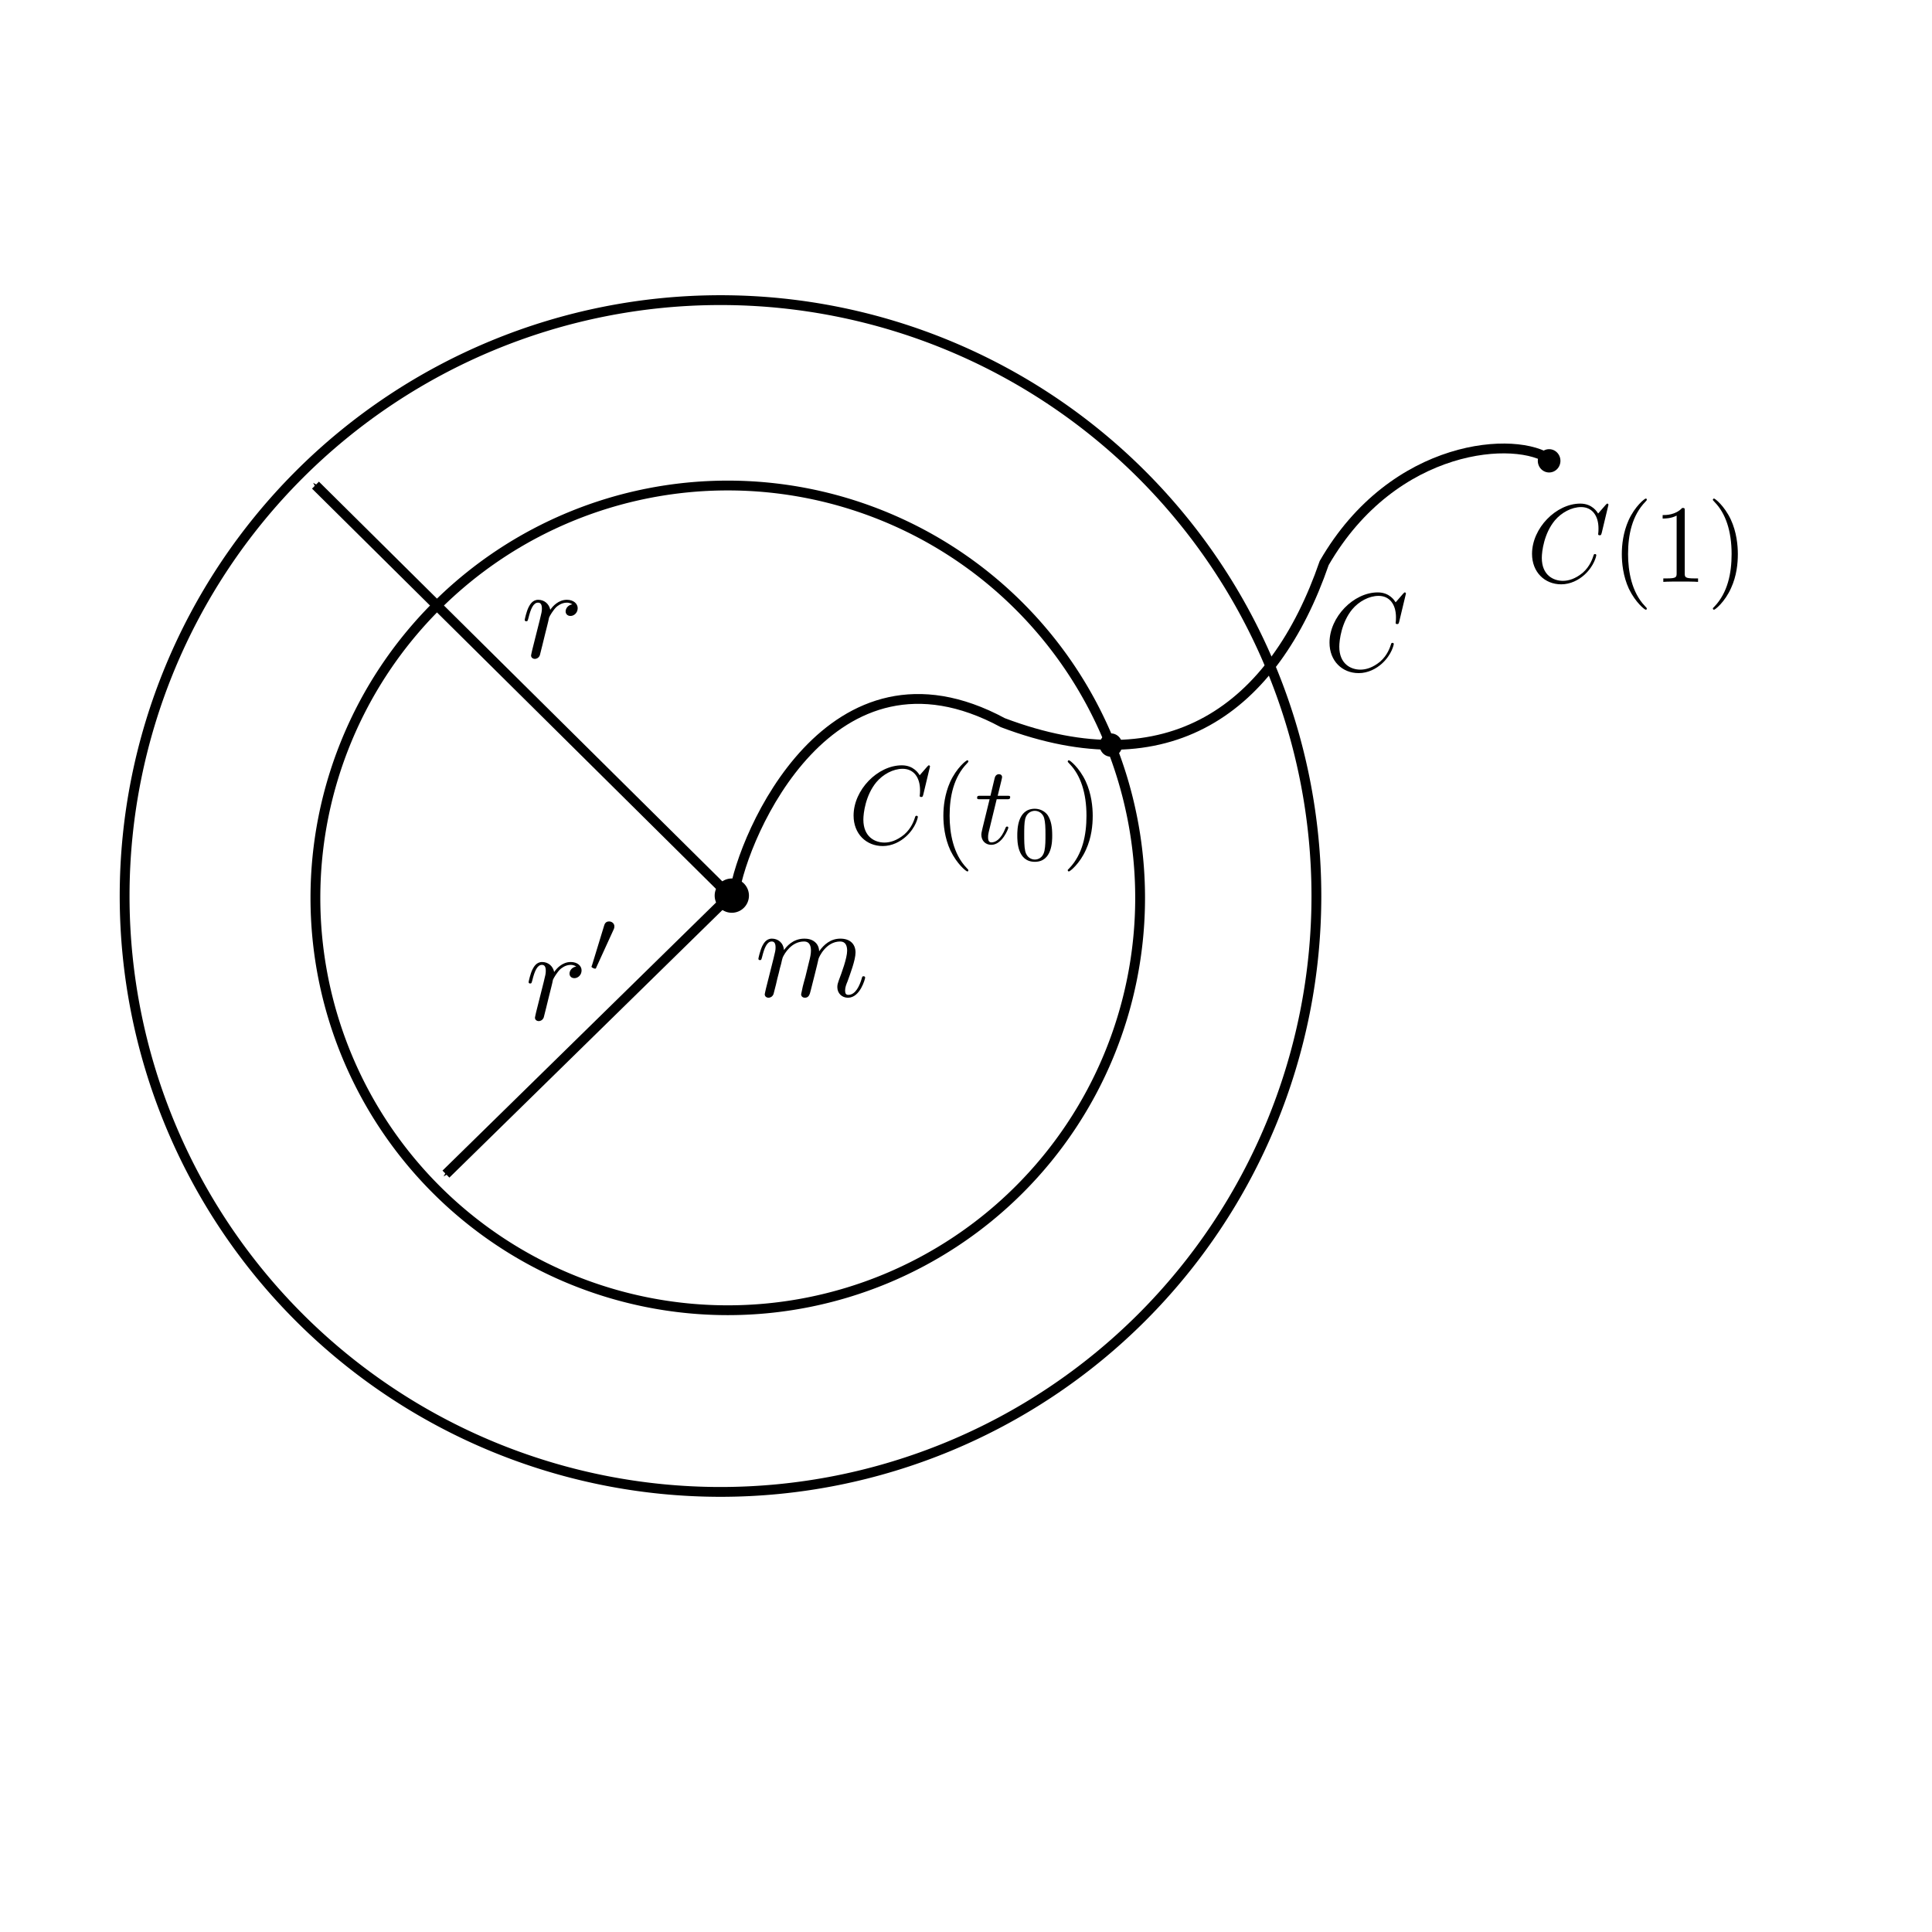 <?xml version="1.0" encoding="UTF-8" standalone="no"?>
<!-- Created with Inkscape (http://www.inkscape.org/) -->
<svg
   xmlns:ns0="http://www.iki.fi/pav/software/textext/"
   xmlns:dc="http://purl.org/dc/elements/1.1/"
   xmlns:cc="http://creativecommons.org/ns#"
   xmlns:rdf="http://www.w3.org/1999/02/22-rdf-syntax-ns#"
   xmlns:svg="http://www.w3.org/2000/svg"
   xmlns="http://www.w3.org/2000/svg"
   xmlns:xlink="http://www.w3.org/1999/xlink"
   xmlns:sodipodi="http://sodipodi.sourceforge.net/DTD/sodipodi-0.dtd"
   xmlns:inkscape="http://www.inkscape.org/namespaces/inkscape"
   width="177.165"
   height="177.165"
   id="svg2"
   sodipodi:version="0.32"
   inkscape:version="0.46"
   version="1.0"
   sodipodi:docname="chap7-fig1.svg"
   inkscape:output_extension="org.inkscape.output.svg.inkscape">
  <sodipodi:namedview
     id="base"
     pagecolor="#ffffff"
     bordercolor="#666666"
     borderopacity="1.0"
     gridtolerance="10000"
     guidetolerance="10"
     objecttolerance="10"
     inkscape:pageopacity="0.0"
     inkscape:pageshadow="2"
     inkscape:zoom="1.979899"
     inkscape:cx="112.64154"
     inkscape:cy="99.411436"
     inkscape:document-units="px"
     inkscape:current-layer="layer1"
     showgrid="false"
     units="cm"
     inkscape:window-width="1014"
     inkscape:window-height="726"
     inkscape:window-x="0"
     inkscape:window-y="27">
    <inkscape:grid
       type="xygrid"
       id="grid3167"
       visible="true"
       enabled="true" />
  </sodipodi:namedview>
  <defs
     id="defs4">
    <marker
       inkscape:stockid="Arrow1Mend"
       orient="auto"
       refY="0.0"
       refX="0.0"
       id="Arrow1Mend"
       style="overflow:visible;">
      <path
         id="path3187"
         d="M 0.0,0.0 L 5.0,-5.0 L -12.5,0.0 L 5.0,5.0 L 0.0,0.0 z "
         style="fill-rule:evenodd;stroke:#000000;stroke-width:1.0pt;marker-start:none;"
         transform="scale(0.4) rotate(180) translate(10,0)" />
    </marker>
    <inkscape:perspective
       sodipodi:type="inkscape:persp3d"
       inkscape:vp_x="0 : 526.18109 : 1"
       inkscape:vp_y="0 : 1000 : 0"
       inkscape:vp_z="744.09448 : 526.18109 : 1"
       inkscape:persp3d-origin="372.04724 : 350.78739 : 1"
       id="perspective10" />
  </defs>
  <g
     inkscape:label="Layer 1"
     inkscape:groupmode="layer"
     id="layer1">
    <path
       sodipodi:type="arc"
       style="opacity:1;fill:none;fill-opacity:1;fill-rule:evenodd;stroke:#000000;stroke-width:0.9;stroke-linecap:butt;stroke-linejoin:miter;marker:none;marker-start:none;marker-mid:none;marker-end:none;stroke-miterlimit:4;stroke-dasharray:none;stroke-dashoffset:0;stroke-opacity:1;visibility:visible;display:inline;overflow:visible;enable-background:accumulate"
       id="path3161"
       sodipodi:cx="175"
       sodipodi:cy="105.02248"
       sodipodi:rx="54.642857"
       sodipodi:ry="54.642857"
       d="M 229.643,105.022 A 54.643,54.643 0 1 1 120.357,105.022 A 54.643,54.643 0 1 1 229.643,105.022 z"
       transform="translate(-108.929,-22.857)" />
    <path
       transform="matrix(0.692,0,0,0.692,-54.364,9.66)"
       d="M 229.643,105.022 A 54.643,54.643 0 1 1 120.357,105.022 A 54.643,54.643 0 1 1 229.643,105.022 z"
       sodipodi:ry="54.642857"
       sodipodi:rx="54.642857"
       sodipodi:cy="105.02248"
       sodipodi:cx="175"
       id="path3163"
       style="opacity:1;fill:none;fill-opacity:1;fill-rule:evenodd;stroke:#000000;stroke-width:1.3;stroke-linecap:butt;stroke-linejoin:miter;marker:none;marker-start:none;marker-mid:none;marker-end:none;stroke-miterlimit:4;stroke-dasharray:none;stroke-dashoffset:0;stroke-opacity:1;visibility:visible;display:inline;overflow:visible;enable-background:accumulate"
       sodipodi:type="arc" />
    <path
       sodipodi:type="arc"
       style="opacity:1;fill:#000000;fill-opacity:1;fill-rule:evenodd;stroke:#000000;stroke-width:1px;stroke-linecap:butt;stroke-linejoin:miter;marker:none;marker-start:none;marker-mid:none;marker-end:none;stroke-miterlimit:4;stroke-dasharray:none;stroke-dashoffset:0;stroke-opacity:1;visibility:visible;display:inline;overflow:visible;enable-background:accumulate"
       id="path3169"
       sodipodi:cx="65"
       sodipodi:cy="79.665344"
       sodipodi:rx="0"
       sodipodi:ry="2.5"
       d="M 65,79.665 A 0,2.5 0 1 1 65,79.665 A 0,2.5 0 1 1 65,79.665 z" />
    <path
       sodipodi:type="arc"
       style="opacity:1;fill:#000000;fill-opacity:1;fill-rule:evenodd;stroke:#000000;stroke-width:1px;stroke-linecap:butt;stroke-linejoin:miter;marker:none;marker-start:none;marker-mid:none;marker-end:none;stroke-miterlimit:4;stroke-dasharray:none;stroke-dashoffset:0;stroke-opacity:1;visibility:visible;display:inline;overflow:visible;enable-background:accumulate"
       id="path3171"
       sodipodi:cx="66.428574"
       sodipodi:cy="80.558205"
       sodipodi:rx="1.0714285"
       sodipodi:ry="1.0714285"
       d="M 67.5,80.558 A 1.071,1.071 0 1 1 65.357,80.558 A 1.071,1.071 0 1 1 67.5,80.558 z"
       transform="translate(0.679,1.571)" />
    <path
       style="fill:none;fill-rule:evenodd;stroke:#000000;stroke-width:0.9;stroke-linecap:butt;stroke-linejoin:miter;marker-end:url(#Arrow1Mend);stroke-miterlimit:4;stroke-dasharray:none;stroke-opacity:1"
       d="M 68.036,83.237 L 28.929,44.487"
       id="path3173" />
    <path
       style="fill:none;fill-rule:evenodd;stroke:#000000;stroke-width:0.9;stroke-linecap:butt;stroke-linejoin:miter;marker-end:url(#Arrow1Mend);stroke-miterlimit:4;stroke-dasharray:none;stroke-opacity:1"
       d="M 67.679,81.415 L 40.893,107.665"
       id="path3953" />
    <path
       style="fill:none;fill-rule:evenodd;stroke:#000000;stroke-width:0.9;stroke-linecap:butt;stroke-linejoin:miter;stroke-opacity:1;stroke-miterlimit:4;stroke-dasharray:none"
       d="M 67.321,81.987 C 68.12,76.609 76.166,57.748 91.964,66.272 C 107.236,72.044 116.812,65.01 121.429,51.63 C 127.83,40.538 139.184,39.907 142.199,42.193"
       id="path4472"
       sodipodi:nodetypes="cccs" />
    <path
       sodipodi:type="arc"
       style="opacity:1;fill:#000000;fill-opacity:1;fill-rule:evenodd;stroke:#000000;stroke-width:1px;stroke-linecap:butt;stroke-linejoin:miter;marker:none;marker-start:none;marker-mid:none;marker-end:none;stroke-miterlimit:4;stroke-dasharray:none;stroke-dashoffset:0;stroke-opacity:1;visibility:visible;display:inline;overflow:visible;enable-background:accumulate"
       id="path4474"
       sodipodi:cx="77.687042"
       sodipodi:cy="87.135498"
       sodipodi:rx="0.53664356"
       sodipodi:ry="0.56821078"
       d="M 78.224,87.135 A 0.537,0.568 0 1 1 77.15,87.135 A 0.537,0.568 0 1 1 78.224,87.135 z"
       transform="translate(24.181,-18.814)" />
    <path
       transform="translate(64.368,-44.877)"
       d="M 78.224,87.135 A 0.537,0.568 0 1 1 77.15,87.135 A 0.537,0.568 0 1 1 78.224,87.135 z"
       sodipodi:ry="0.56821078"
       sodipodi:rx="0.53664356"
       sodipodi:cy="87.135498"
       sodipodi:cx="77.687042"
       id="path4476"
       style="opacity:1;fill:#000000;fill-opacity:1;fill-rule:evenodd;stroke:#000000;stroke-width:1px;stroke-linecap:butt;stroke-linejoin:miter;marker:none;marker-start:none;marker-mid:none;marker-end:none;stroke-miterlimit:4;stroke-dasharray:none;stroke-dashoffset:0;stroke-opacity:1;visibility:visible;display:inline;overflow:visible;enable-background:accumulate"
       sodipodi:type="arc" />
    <g
       transform="matrix(1.2,0,0,1.2,-220.357,-101.429)"
       ns0:text="$r$"
       ns0:preamble=""
       id="g4496">
      <defs
         id="defs4498">
        <g
           id="g4500">
          <symbol
             style="overflow:visible"
             overflow="visible"
             id="textext-77af12d5-0">
            <path
               style="stroke:none"
               d=""
               id="path4503" />
          </symbol>
          <symbol
             style="overflow:visible"
             overflow="visible"
             id="textext-77af12d5-1">
            <path
               style="stroke:none"
               d="M 0.875,-0.594 C 0.844,-0.438 0.781,-0.203 0.781,-0.156 C 0.781,0.016 0.922,0.109 1.078,0.109 C 1.203,0.109 1.375,0.031 1.453,-0.172 C 1.469,-0.203 1.797,-1.562 1.844,-1.75 C 1.922,-2.078 2.109,-2.766 2.156,-3.047 C 2.203,-3.172 2.484,-3.641 2.719,-3.859 C 2.797,-3.922 3.094,-4.188 3.516,-4.188 C 3.781,-4.188 3.922,-4.062 3.938,-4.062 C 3.641,-4.016 3.422,-3.781 3.422,-3.516 C 3.422,-3.359 3.531,-3.172 3.797,-3.172 C 4.062,-3.172 4.344,-3.406 4.344,-3.766 C 4.344,-4.109 4.031,-4.406 3.516,-4.406 C 2.875,-4.406 2.438,-3.922 2.25,-3.641 C 2.156,-4.094 1.797,-4.406 1.328,-4.406 C 0.875,-4.406 0.688,-4.016 0.594,-3.844 C 0.422,-3.5 0.297,-2.906 0.297,-2.875 C 0.297,-2.766 0.391,-2.766 0.406,-2.766 C 0.516,-2.766 0.516,-2.781 0.578,-3 C 0.75,-3.703 0.953,-4.188 1.312,-4.188 C 1.469,-4.188 1.609,-4.109 1.609,-3.734 C 1.609,-3.516 1.578,-3.406 1.453,-2.891 L 0.875,-0.594 z"
               id="path4506" />
          </symbol>
        </g>
      </defs>
      <g
         id="textext-77af12d5-2">
        <g
           style="fill:#000000;fill-opacity:1"
           id="g4509">
          <use
             height="177.165"
             width="177.165"
             xlink:href="#textext-77af12d5-1"
             x="223.432"
             y="134.765"
             id="use4511" />
        </g>
      </g>
    </g>
    <g
       id="g4587"
       transform="matrix(1.2,0,0,1.2,-220,-68.214)"
       ns0:preamble=""
       ns0:text="$r\'$">
      <defs
         id="defs4589">
        <g
           id="g4591">
          <symbol
             id="textext-5780ecf1-0"
             overflow="visible"
             style="overflow:visible">
            <path
               id="path4594"
               d=""
               style="stroke:none" />
          </symbol>
          <symbol
             id="textext-5780ecf1-1"
             overflow="visible"
             style="overflow:visible">
            <path
               id="path4597"
               d="M 0.875,-0.594 C 0.844,-0.438 0.781,-0.203 0.781,-0.156 C 0.781,0.016 0.922,0.109 1.078,0.109 C 1.203,0.109 1.375,0.031 1.453,-0.172 C 1.469,-0.203 1.797,-1.562 1.844,-1.75 C 1.922,-2.078 2.109,-2.766 2.156,-3.047 C 2.203,-3.172 2.484,-3.641 2.719,-3.859 C 2.797,-3.922 3.094,-4.188 3.516,-4.188 C 3.781,-4.188 3.922,-4.062 3.938,-4.062 C 3.641,-4.016 3.422,-3.781 3.422,-3.516 C 3.422,-3.359 3.531,-3.172 3.797,-3.172 C 4.062,-3.172 4.344,-3.406 4.344,-3.766 C 4.344,-4.109 4.031,-4.406 3.516,-4.406 C 2.875,-4.406 2.438,-3.922 2.25,-3.641 C 2.156,-4.094 1.797,-4.406 1.328,-4.406 C 0.875,-4.406 0.688,-4.016 0.594,-3.844 C 0.422,-3.5 0.297,-2.906 0.297,-2.875 C 0.297,-2.766 0.391,-2.766 0.406,-2.766 C 0.516,-2.766 0.516,-2.781 0.578,-3 C 0.75,-3.703 0.953,-4.188 1.312,-4.188 C 1.469,-4.188 1.609,-4.109 1.609,-3.734 C 1.609,-3.516 1.578,-3.406 1.453,-2.891 L 0.875,-0.594 z"
               style="stroke:none" />
          </symbol>
          <symbol
             id="textext-5780ecf1-2"
             overflow="visible"
             style="overflow:visible">
            <path
               id="path4600"
               d=""
               style="stroke:none" />
          </symbol>
          <symbol
             id="textext-5780ecf1-3"
             overflow="visible"
             style="overflow:visible">
            <path
               id="path4603"
               d="M 2.031,-3.297 C 2.062,-3.359 2.078,-3.422 2.078,-3.516 C 2.078,-3.734 1.891,-3.891 1.672,-3.891 C 1.391,-3.891 1.328,-3.672 1.297,-3.578 L 0.375,-0.562 C 0.359,-0.531 0.328,-0.453 0.328,-0.438 C 0.328,-0.359 0.547,-0.281 0.609,-0.281 C 0.656,-0.281 0.688,-0.328 0.703,-0.391 L 2.031,-3.297 z"
               style="stroke:none" />
          </symbol>
        </g>
      </defs>
      <g
         id="textext-5780ecf1-4">
        <g
           id="g4606"
           style="fill:#000000;fill-opacity:1">
          <use
             id="use4608"
             y="134.765"
             x="223.432"
             xlink:href="#textext-5780ecf1-1"
             width="177.165"
             height="177.165" />
        </g>
        <g
           id="g4610"
           style="fill:#000000;fill-opacity:1">
          <use
             id="use4612"
             y="131.15"
             x="228.204"
             xlink:href="#textext-5780ecf1-3"
             width="177.165"
             height="177.165" />
        </g>
      </g>
    </g>
    <g
       transform="matrix(1.2,0,0,1.2,-198.929,-70.357)"
       ns0:text="$m$"
       ns0:preamble=""
       id="g4700">
      <defs
         id="defs4702">
        <g
           id="g4704">
          <symbol
             style="overflow:visible"
             overflow="visible"
             id="textext-292592cf-0">
            <path
               style="stroke:none"
               d=""
               id="path4707" />
          </symbol>
          <symbol
             style="overflow:visible"
             overflow="visible"
             id="textext-292592cf-1">
            <path
               style="stroke:none"
               d="M 0.875,-0.594 C 0.844,-0.438 0.781,-0.203 0.781,-0.156 C 0.781,0.016 0.922,0.109 1.078,0.109 C 1.203,0.109 1.375,0.031 1.453,-0.172 C 1.453,-0.188 1.578,-0.656 1.641,-0.906 C 1.703,-1.203 1.781,-1.5 1.859,-1.797 C 1.906,-2.031 1.969,-2.25 2.031,-2.469 C 2.062,-2.641 2.141,-2.938 2.156,-2.969 C 2.297,-3.281 2.828,-4.188 3.781,-4.188 C 4.234,-4.188 4.312,-3.812 4.312,-3.484 C 4.312,-3.234 4.25,-2.953 4.172,-2.656 C 4.047,-2.156 4,-1.953 3.891,-1.5 C 3.781,-1.141 3.781,-1.078 3.688,-0.75 C 3.656,-0.547 3.562,-0.203 3.562,-0.156 C 3.562,0.016 3.703,0.109 3.844,0.109 C 4.156,0.109 4.219,-0.141 4.297,-0.453 C 4.438,-1.016 4.812,-2.469 4.891,-2.859 C 4.922,-2.984 5.453,-4.188 6.547,-4.188 C 6.969,-4.188 7.078,-3.844 7.078,-3.484 C 7.078,-2.922 6.656,-1.781 6.453,-1.25 C 6.375,-1.016 6.328,-0.906 6.328,-0.703 C 6.328,-0.234 6.672,0.109 7.141,0.109 C 8.078,0.109 8.453,-1.344 8.453,-1.422 C 8.453,-1.531 8.359,-1.531 8.328,-1.531 C 8.234,-1.531 8.234,-1.5 8.188,-1.344 C 8.031,-0.812 7.719,-0.109 7.172,-0.109 C 7,-0.109 6.922,-0.203 6.922,-0.438 C 6.922,-0.688 7.016,-0.922 7.109,-1.141 C 7.297,-1.672 7.719,-2.766 7.719,-3.344 C 7.719,-3.984 7.312,-4.406 6.562,-4.406 C 5.828,-4.406 5.312,-3.969 4.938,-3.438 C 4.938,-3.562 4.906,-3.906 4.625,-4.141 C 4.375,-4.359 4.062,-4.406 3.812,-4.406 C 2.906,-4.406 2.422,-3.766 2.25,-3.531 C 2.203,-4.109 1.781,-4.406 1.328,-4.406 C 0.875,-4.406 0.688,-4.016 0.594,-3.844 C 0.422,-3.484 0.297,-2.906 0.297,-2.875 C 0.297,-2.766 0.391,-2.766 0.406,-2.766 C 0.516,-2.766 0.516,-2.781 0.578,-3 C 0.75,-3.703 0.953,-4.188 1.312,-4.188 C 1.469,-4.188 1.609,-4.109 1.609,-3.734 C 1.609,-3.516 1.578,-3.406 1.453,-2.891 L 0.875,-0.594 z"
               id="path4710" />
          </symbol>
        </g>
      </defs>
      <g
         id="textext-292592cf-2">
        <g
           style="fill:#000000;fill-opacity:1"
           id="g4713">
          <use
             height="177.165"
             width="177.165"
             xlink:href="#textext-292592cf-1"
             x="223.432"
             y="134.765"
             id="use4715" />
        </g>
      </g>
    </g>
    <g
       id="g4843"
       transform="matrix(0.99,0,0,1.021,-143.419,-60.236)"
       ns0:preamble=""
       ns0:text="$C(t_{0})$">
      <defs
         id="defs4845">
        <g
           id="g4847">
          <symbol
             id="textext-1bbc9063-0"
             overflow="visible"
             style="overflow:visible">
            <path
               id="path4850"
               d=""
               style="stroke:none" />
          </symbol>
          <symbol
             id="textext-1bbc9063-1"
             overflow="visible"
             style="overflow:visible">
            <path
               id="path4853"
               d="M 7.578,-6.922 C 7.578,-6.953 7.562,-7.031 7.469,-7.031 C 7.438,-7.031 7.422,-7.016 7.312,-6.906 L 6.625,-6.141 C 6.531,-6.281 6.078,-7.031 4.969,-7.031 C 2.734,-7.031 0.5,-4.828 0.5,-2.516 C 0.5,-0.875 1.672,0.219 3.203,0.219 C 4.062,0.219 4.828,-0.172 5.359,-0.641 C 6.281,-1.453 6.453,-2.359 6.453,-2.391 C 6.453,-2.5 6.344,-2.5 6.328,-2.5 C 6.266,-2.5 6.219,-2.469 6.203,-2.391 C 6.109,-2.109 5.875,-1.391 5.188,-0.812 C 4.5,-0.266 3.875,-0.094 3.359,-0.094 C 2.469,-0.094 1.406,-0.609 1.406,-2.156 C 1.406,-2.734 1.609,-4.344 2.609,-5.516 C 3.219,-6.219 4.156,-6.719 5.047,-6.719 C 6.062,-6.719 6.656,-5.953 6.656,-4.797 C 6.656,-4.391 6.625,-4.391 6.625,-4.281 C 6.625,-4.188 6.734,-4.188 6.766,-4.188 C 6.891,-4.188 6.891,-4.203 6.953,-4.391 L 7.578,-6.922 z"
               style="stroke:none" />
          </symbol>
          <symbol
             id="textext-1bbc9063-2"
             overflow="visible"
             style="overflow:visible">
            <path
               id="path4856"
               d="M 2.047,-3.984 L 2.984,-3.984 C 3.188,-3.984 3.297,-3.984 3.297,-4.188 C 3.297,-4.297 3.188,-4.297 3.016,-4.297 L 2.141,-4.297 C 2.5,-5.719 2.547,-5.906 2.547,-5.969 C 2.547,-6.141 2.422,-6.234 2.25,-6.234 C 2.219,-6.234 1.938,-6.234 1.859,-5.875 L 1.469,-4.297 L 0.531,-4.297 C 0.328,-4.297 0.234,-4.297 0.234,-4.109 C 0.234,-3.984 0.312,-3.984 0.516,-3.984 L 1.391,-3.984 C 0.672,-1.156 0.625,-0.984 0.625,-0.812 C 0.625,-0.266 1,0.109 1.547,0.109 C 2.562,0.109 3.125,-1.344 3.125,-1.422 C 3.125,-1.531 3.047,-1.531 3.016,-1.531 C 2.922,-1.531 2.906,-1.5 2.859,-1.391 C 2.438,-0.344 1.906,-0.109 1.562,-0.109 C 1.359,-0.109 1.25,-0.234 1.25,-0.562 C 1.25,-0.812 1.281,-0.875 1.312,-1.047 L 2.047,-3.984 z"
               style="stroke:none" />
          </symbol>
          <symbol
             id="textext-1bbc9063-3"
             overflow="visible"
             style="overflow:visible">
            <path
               id="path4859"
               d=""
               style="stroke:none" />
          </symbol>
          <symbol
             id="textext-1bbc9063-4"
             overflow="visible"
             style="overflow:visible">
            <path
               id="path4862"
               d="M 3.297,2.391 C 3.297,2.359 3.297,2.344 3.125,2.172 C 1.891,0.922 1.562,-0.969 1.562,-2.5 C 1.562,-4.234 1.938,-5.969 3.172,-7.203 C 3.297,-7.328 3.297,-7.344 3.297,-7.375 C 3.297,-7.453 3.266,-7.484 3.203,-7.484 C 3.094,-7.484 2.203,-6.797 1.609,-5.531 C 1.109,-4.438 0.984,-3.328 0.984,-2.5 C 0.984,-1.719 1.094,-0.516 1.641,0.625 C 2.25,1.844 3.094,2.5 3.203,2.5 C 3.266,2.5 3.297,2.469 3.297,2.391 z"
               style="stroke:none" />
          </symbol>
          <symbol
             id="textext-1bbc9063-5"
             overflow="visible"
             style="overflow:visible">
            <path
               id="path4865"
               d="M 2.875,-2.5 C 2.875,-3.266 2.766,-4.469 2.219,-5.609 C 1.625,-6.828 0.766,-7.484 0.672,-7.484 C 0.609,-7.484 0.562,-7.438 0.562,-7.375 C 0.562,-7.344 0.562,-7.328 0.75,-7.141 C 1.734,-6.156 2.297,-4.578 2.297,-2.5 C 2.297,-0.781 1.938,0.969 0.703,2.219 C 0.562,2.344 0.562,2.359 0.562,2.391 C 0.562,2.453 0.609,2.5 0.672,2.5 C 0.766,2.5 1.672,1.812 2.25,0.547 C 2.766,-0.547 2.875,-1.656 2.875,-2.5 z"
               style="stroke:none" />
          </symbol>
          <symbol
             id="textext-1bbc9063-6"
             overflow="visible"
             style="overflow:visible">
            <path
               id="path4868"
               d=""
               style="stroke:none" />
          </symbol>
          <symbol
             id="textext-1bbc9063-7"
             overflow="visible"
             style="overflow:visible">
            <path
               id="path4871"
               d="M 3.594,-2.219 C 3.594,-2.984 3.5,-3.547 3.188,-4.031 C 2.969,-4.344 2.531,-4.625 1.984,-4.625 C 0.359,-4.625 0.359,-2.719 0.359,-2.219 C 0.359,-1.719 0.359,0.141 1.984,0.141 C 3.594,0.141 3.594,-1.719 3.594,-2.219 z M 1.984,-0.062 C 1.656,-0.062 1.234,-0.25 1.094,-0.812 C 1,-1.219 1,-1.797 1,-2.312 C 1,-2.828 1,-3.359 1.094,-3.734 C 1.25,-4.281 1.688,-4.438 1.984,-4.438 C 2.359,-4.438 2.719,-4.203 2.844,-3.797 C 2.953,-3.422 2.969,-2.922 2.969,-2.312 C 2.969,-1.797 2.969,-1.281 2.875,-0.844 C 2.734,-0.203 2.266,-0.062 1.984,-0.062 z"
               style="stroke:none" />
          </symbol>
        </g>
      </defs>
      <g
         id="textext-1bbc9063-8">
        <g
           id="g4874"
           style="fill:#000000;fill-opacity:1">
          <use
             id="use4876"
             y="134.765"
             x="223.432"
             xlink:href="#textext-1bbc9063-1"
             width="177.165"
             height="177.165" />
        </g>
        <g
           id="g4878"
           style="fill:#000000;fill-opacity:1">
          <use
             id="use4880"
             y="134.765"
             x="231.265"
             xlink:href="#textext-1bbc9063-4"
             width="177.165"
             height="177.165" />
        </g>
        <g
           id="g4882"
           style="fill:#000000;fill-opacity:1">
          <use
             id="use4884"
             y="134.765"
             x="235.14"
             xlink:href="#textext-1bbc9063-2"
             width="177.165"
             height="177.165" />
        </g>
        <g
           id="g4886"
           style="fill:#000000;fill-opacity:1">
          <use
             id="use4888"
             y="136.259"
             x="238.737"
             xlink:href="#textext-1bbc9063-7"
             width="177.165"
             height="177.165" />
        </g>
        <g
           id="g4890"
           style="fill:#000000;fill-opacity:1">
          <use
             id="use4892"
             y="134.765"
             x="243.207"
             xlink:href="#textext-1bbc9063-5"
             width="177.165"
             height="177.165" />
        </g>
      </g>
    </g>
    <g
       ns0:text="$C(1)$"
       ns0:preamble=""
       transform="matrix(0.99,0,0,1.021,-81.205,-84.236)"
       id="g5120">
      <defs
         id="defs5122">
        <g
           id="g5124">
          <symbol
             style="overflow:visible"
             overflow="visible"
             id="textext-8d82a4be-0">
            <path
               style="stroke:none"
               d=""
               id="path5127" />
          </symbol>
          <symbol
             style="overflow:visible"
             overflow="visible"
             id="textext-8d82a4be-1">
            <path
               style="stroke:none"
               d="M 7.578,-6.922 C 7.578,-6.953 7.562,-7.031 7.469,-7.031 C 7.438,-7.031 7.422,-7.016 7.312,-6.906 L 6.625,-6.141 C 6.531,-6.281 6.078,-7.031 4.969,-7.031 C 2.734,-7.031 0.5,-4.828 0.5,-2.516 C 0.5,-0.875 1.672,0.219 3.203,0.219 C 4.062,0.219 4.828,-0.172 5.359,-0.641 C 6.281,-1.453 6.453,-2.359 6.453,-2.391 C 6.453,-2.5 6.344,-2.5 6.328,-2.5 C 6.266,-2.5 6.219,-2.469 6.203,-2.391 C 6.109,-2.109 5.875,-1.391 5.188,-0.812 C 4.5,-0.266 3.875,-0.094 3.359,-0.094 C 2.469,-0.094 1.406,-0.609 1.406,-2.156 C 1.406,-2.734 1.609,-4.344 2.609,-5.516 C 3.219,-6.219 4.156,-6.719 5.047,-6.719 C 6.062,-6.719 6.656,-5.953 6.656,-4.797 C 6.656,-4.391 6.625,-4.391 6.625,-4.281 C 6.625,-4.188 6.734,-4.188 6.766,-4.188 C 6.891,-4.188 6.891,-4.203 6.953,-4.391 L 7.578,-6.922 z"
               id="path5130" />
          </symbol>
          <symbol
             style="overflow:visible"
             overflow="visible"
             id="textext-8d82a4be-2">
            <path
               style="stroke:none"
               d=""
               id="path5133" />
          </symbol>
          <symbol
             style="overflow:visible"
             overflow="visible"
             id="textext-8d82a4be-3">
            <path
               style="stroke:none"
               d="M 3.297,2.391 C 3.297,2.359 3.297,2.344 3.125,2.172 C 1.891,0.922 1.562,-0.969 1.562,-2.5 C 1.562,-4.234 1.938,-5.969 3.172,-7.203 C 3.297,-7.328 3.297,-7.344 3.297,-7.375 C 3.297,-7.453 3.266,-7.484 3.203,-7.484 C 3.094,-7.484 2.203,-6.797 1.609,-5.531 C 1.109,-4.438 0.984,-3.328 0.984,-2.5 C 0.984,-1.719 1.094,-0.516 1.641,0.625 C 2.25,1.844 3.094,2.5 3.203,2.5 C 3.266,2.5 3.297,2.469 3.297,2.391 z"
               id="path5136" />
          </symbol>
          <symbol
             style="overflow:visible"
             overflow="visible"
             id="textext-8d82a4be-4">
            <path
               style="stroke:none"
               d="M 2.938,-6.375 C 2.938,-6.625 2.938,-6.641 2.703,-6.641 C 2.078,-6 1.203,-6 0.891,-6 L 0.891,-5.688 C 1.094,-5.688 1.672,-5.688 2.188,-5.953 L 2.188,-0.781 C 2.188,-0.422 2.156,-0.312 1.266,-0.312 L 0.953,-0.312 L 0.953,0 C 1.297,-0.031 2.156,-0.031 2.562,-0.031 C 2.953,-0.031 3.828,-0.031 4.172,0 L 4.172,-0.312 L 3.859,-0.312 C 2.953,-0.312 2.938,-0.422 2.938,-0.781 L 2.938,-6.375 z"
               id="path5139" />
          </symbol>
          <symbol
             style="overflow:visible"
             overflow="visible"
             id="textext-8d82a4be-5">
            <path
               style="stroke:none"
               d="M 2.875,-2.5 C 2.875,-3.266 2.766,-4.469 2.219,-5.609 C 1.625,-6.828 0.766,-7.484 0.672,-7.484 C 0.609,-7.484 0.562,-7.438 0.562,-7.375 C 0.562,-7.344 0.562,-7.328 0.75,-7.141 C 1.734,-6.156 2.297,-4.578 2.297,-2.5 C 2.297,-0.781 1.938,0.969 0.703,2.219 C 0.562,2.344 0.562,2.359 0.562,2.391 C 0.562,2.453 0.609,2.5 0.672,2.5 C 0.766,2.5 1.672,1.812 2.25,0.547 C 2.766,-0.547 2.875,-1.656 2.875,-2.5 z"
               id="path5142" />
          </symbol>
        </g>
      </defs>
      <g
         id="textext-8d82a4be-6">
        <g
           style="fill:#000000;fill-opacity:1"
           id="g5145">
          <use
             height="177.165"
             width="177.165"
             xlink:href="#textext-8d82a4be-1"
             x="223.432"
             y="134.765"
             id="use5147" />
        </g>
        <g
           style="fill:#000000;fill-opacity:1"
           id="g5149">
          <use
             height="177.165"
             width="177.165"
             xlink:href="#textext-8d82a4be-3"
             x="231.265"
             y="134.765"
             id="use5151" />
          <use
             height="177.165"
             width="177.165"
             xlink:href="#textext-8d82a4be-4"
             x="235.139"
             y="134.765"
             id="use5153" />
          <use
             height="177.165"
             width="177.165"
             xlink:href="#textext-8d82a4be-5"
             x="240.121"
             y="134.765"
             id="use5155" />
        </g>
      </g>
    </g>
    <g
       id="g5411"
       transform="matrix(0.99,0,0,1.021,-99.776,-76.093)"
       ns0:preamble=""
       ns0:text="$C$">
      <defs
         id="defs5413">
        <g
           id="g5415">
          <symbol
             id="textext-de7fe78c-0"
             overflow="visible"
             style="overflow:visible">
            <path
               id="path5418"
               d=""
               style="stroke:none" />
          </symbol>
          <symbol
             id="textext-de7fe78c-1"
             overflow="visible"
             style="overflow:visible">
            <path
               id="path5421"
               d="M 7.578,-6.922 C 7.578,-6.953 7.562,-7.031 7.469,-7.031 C 7.438,-7.031 7.422,-7.016 7.312,-6.906 L 6.625,-6.141 C 6.531,-6.281 6.078,-7.031 4.969,-7.031 C 2.734,-7.031 0.5,-4.828 0.5,-2.516 C 0.5,-0.875 1.672,0.219 3.203,0.219 C 4.062,0.219 4.828,-0.172 5.359,-0.641 C 6.281,-1.453 6.453,-2.359 6.453,-2.391 C 6.453,-2.5 6.344,-2.5 6.328,-2.5 C 6.266,-2.5 6.219,-2.469 6.203,-2.391 C 6.109,-2.109 5.875,-1.391 5.188,-0.812 C 4.5,-0.266 3.875,-0.094 3.359,-0.094 C 2.469,-0.094 1.406,-0.609 1.406,-2.156 C 1.406,-2.734 1.609,-4.344 2.609,-5.516 C 3.219,-6.219 4.156,-6.719 5.047,-6.719 C 6.062,-6.719 6.656,-5.953 6.656,-4.797 C 6.656,-4.391 6.625,-4.391 6.625,-4.281 C 6.625,-4.188 6.734,-4.188 6.766,-4.188 C 6.891,-4.188 6.891,-4.203 6.953,-4.391 L 7.578,-6.922 z"
               style="stroke:none" />
          </symbol>
        </g>
      </defs>
      <g
         id="textext-de7fe78c-2">
        <g
           id="g5424"
           style="fill:#000000;fill-opacity:1">
          <use
             id="use5426"
             y="134.765"
             x="223.432"
             xlink:href="#textext-de7fe78c-1"
             width="177.165"
             height="177.165" />
        </g>
      </g>
    </g>
  </g>
</svg>
